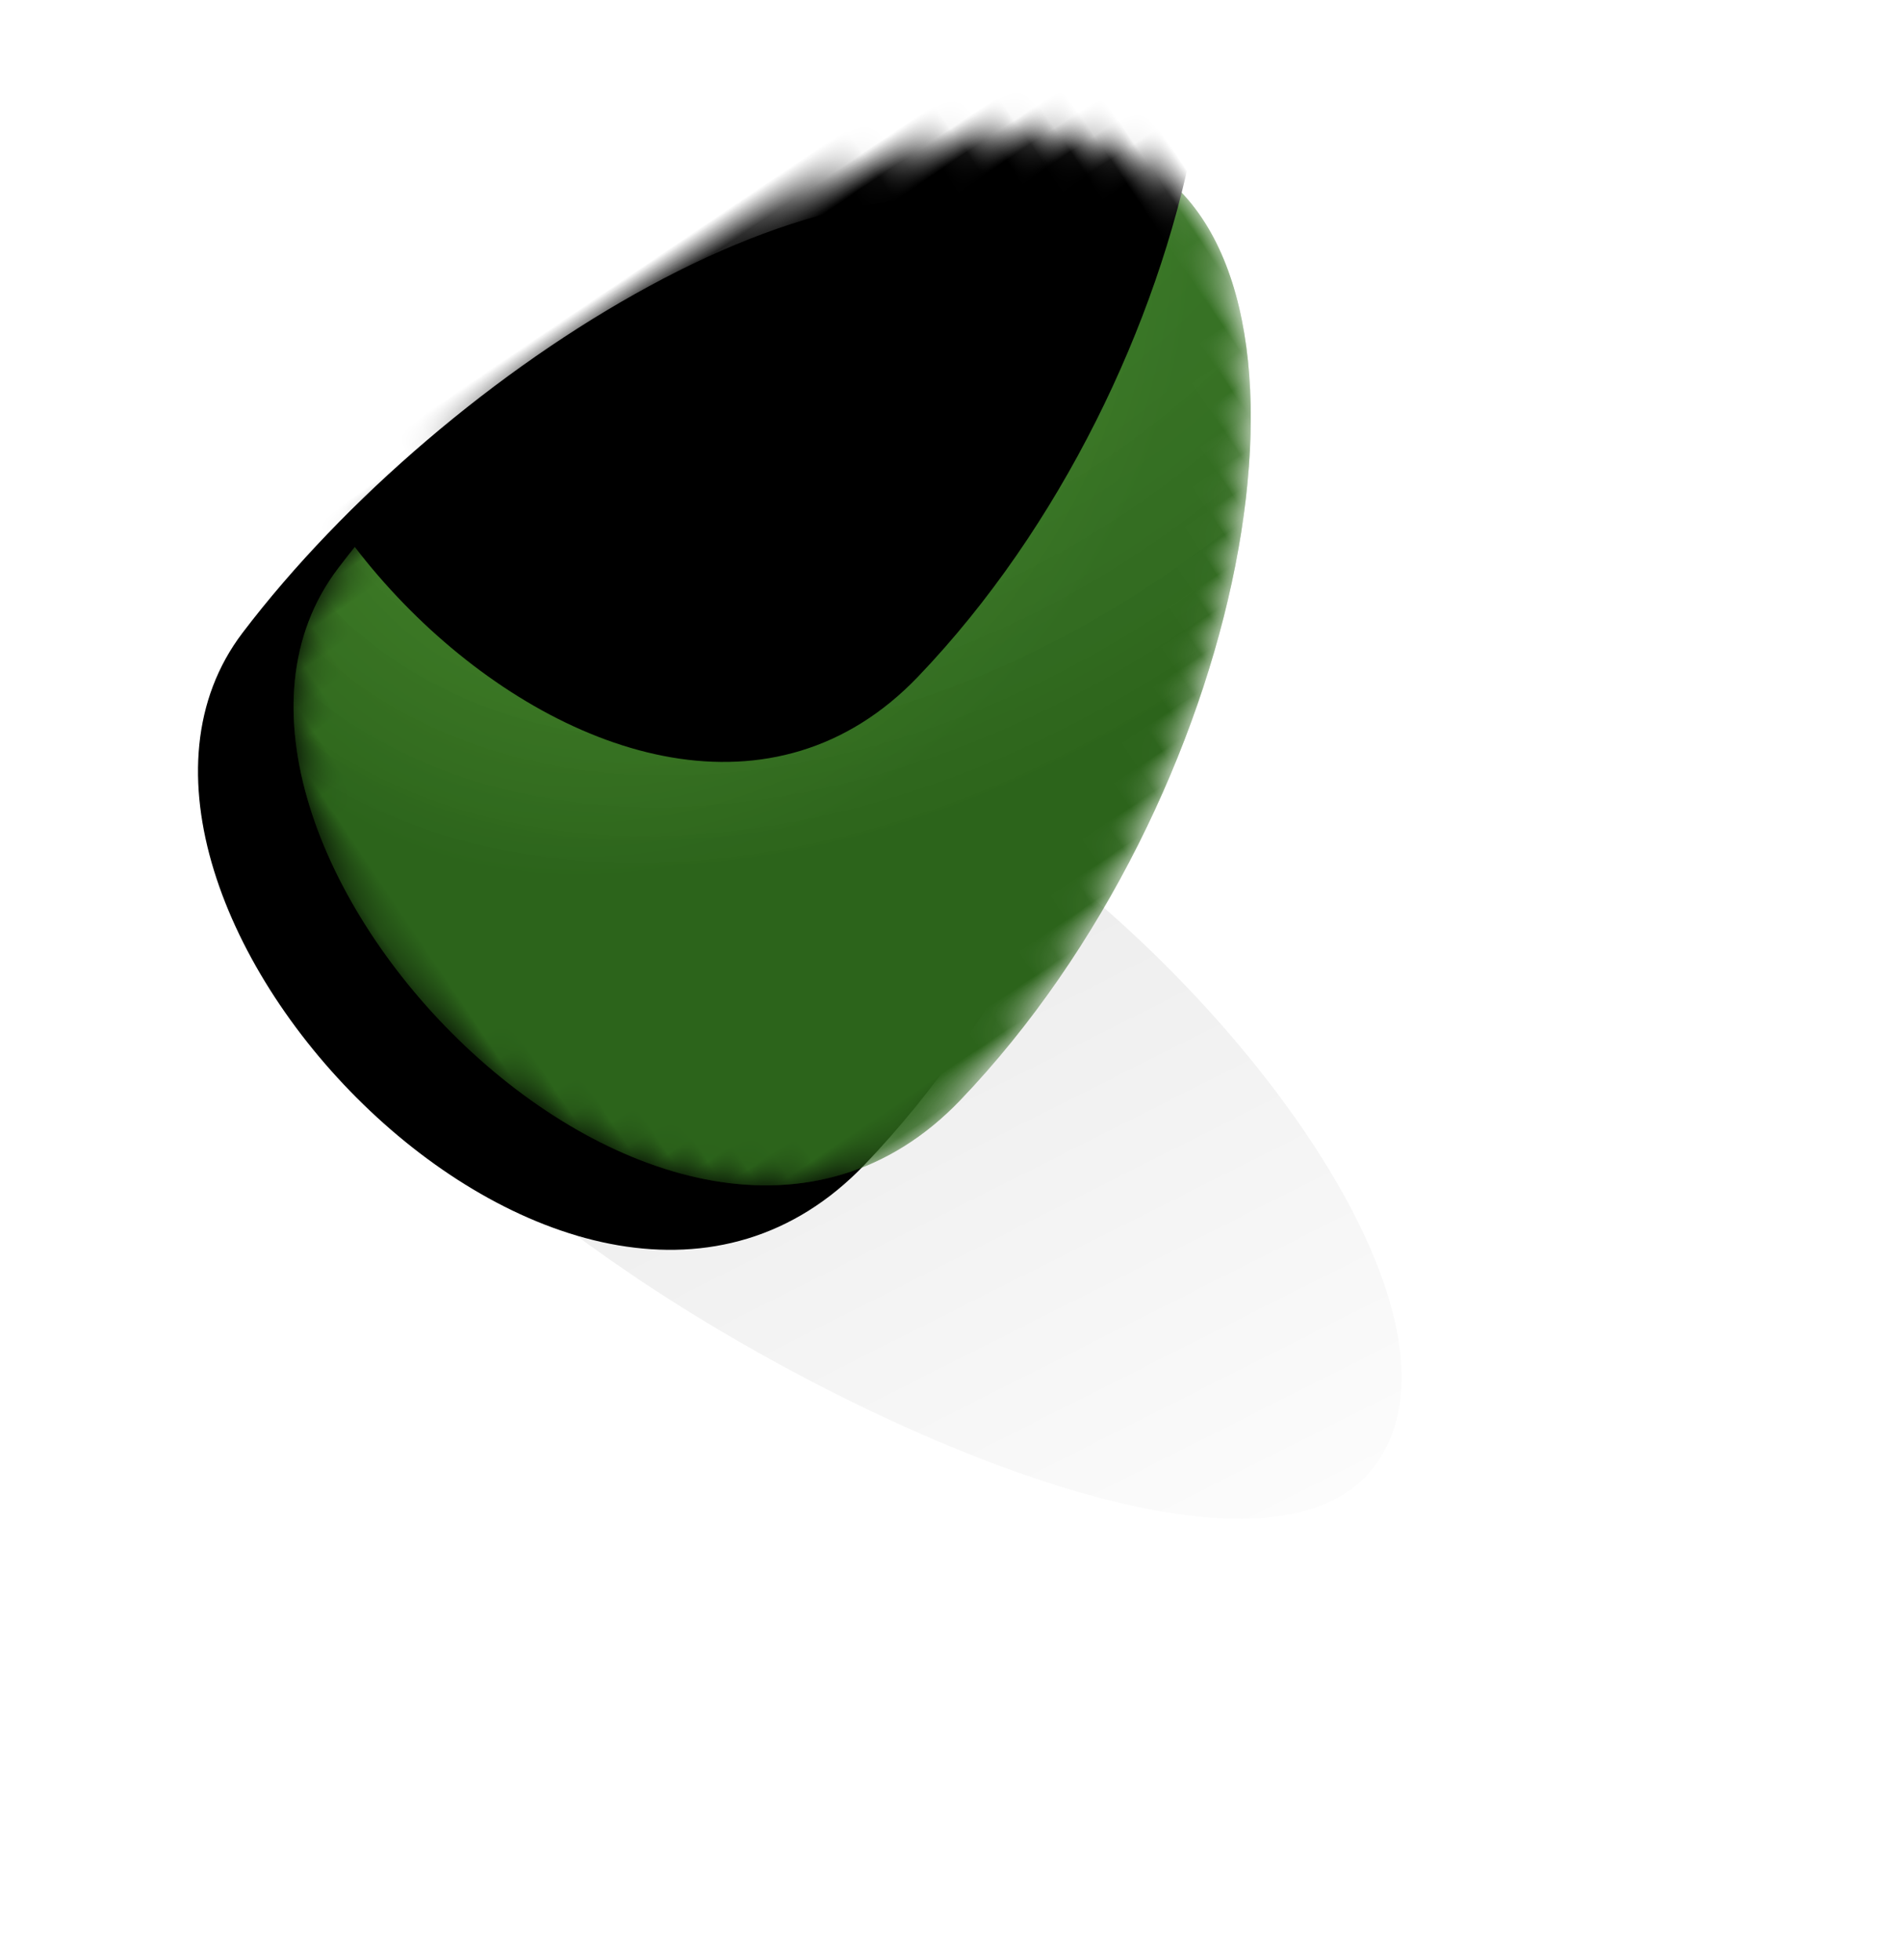 <?xml version="1.0" encoding="UTF-8"?>
<svg width="66px" height="68px" viewBox="0 0 66 68" version="1.1" xmlns="http://www.w3.org/2000/svg" xmlns:xlink="http://www.w3.org/1999/xlink">
    <!-- Generator: Sketch 50.2 (55047) - http://www.bohemiancoding.com/sketch -->
    <title>Elements / Tree-04</title>
    <desc>Created with Sketch.</desc>
    <defs>
        <linearGradient x1="115.114%" y1="50%" x2="12.818%" y2="22.778%" id="linearGradient-1">
            <stop stop-color="#000000" stop-opacity="0" offset="0%"></stop>
            <stop stop-color="#000000" offset="100%"></stop>
        </linearGradient>
        <path d="M2.269,31.647 C-1.472,20.642 -0.908,3.85 6.384,0.53 C13.676,-2.79 26.586,10.017 29.638,24.066 C32.69,38.114 6.01,42.652 2.269,31.647 Z" id="path-2"></path>
        <filter x="-16.7%" y="-7.9%" width="133.5%" height="131.8%" filterUnits="objectBoundingBox" id="filter-4">
            <feMorphology radius="1" operator="erode" in="SourceAlpha" result="shadowSpreadOuter1"></feMorphology>
            <feOffset dx="0" dy="4" in="shadowSpreadOuter1" result="shadowOffsetOuter1"></feOffset>
            <feGaussianBlur stdDeviation="2" in="shadowOffsetOuter1" result="shadowBlurOuter1"></feGaussianBlur>
            <feColorMatrix values="0 0 0 0 0   0 0 0 0 0   0 0 0 0 0  0 0 0 0.213 0" type="matrix" in="shadowBlurOuter1"></feColorMatrix>
        </filter>
        <radialGradient cx="7.372%" cy="44.713%" fx="7.372%" fy="44.713%" r="58.219%" gradientTransform="translate(0.074,0.447),scale(1,0.791),rotate(57.572),scale(1,0.891),translate(-0.074,-0.447)" id="radialGradient-5">
            <stop stop-color="#8CD66B" offset="0%"></stop>
            <stop stop-color="#67B84F" offset="39.076%"></stop>
            <stop stop-color="#468A40" offset="100%"></stop>
        </radialGradient>
        <radialGradient cx="0%" cy="17.053%" fx="0%" fy="17.053%" r="92.824%" gradientTransform="translate(0,0.171),scale(1,0.791),rotate(78.545),scale(1,0.742),translate(-0,-0.171)" id="radialGradient-6">
            <stop stop-color="#FFFFFF" stop-opacity="0" offset="0%"></stop>
            <stop stop-color="#000000" stop-opacity="0.129" offset="100%"></stop>
        </radialGradient>
        <path d="M2.269,31.647 C-1.472,20.642 -0.908,3.85 6.384,0.53 C13.676,-2.79 26.586,10.017 29.638,24.066 C32.69,38.114 6.01,42.652 2.269,31.647 Z" id="path-7"></path>
        <filter x="-284.5%" y="-172.0%" width="668.9%" height="549.8%" filterUnits="objectBoundingBox" id="filter-8">
            <feMorphology radius="5" operator="erode" in="SourceAlpha" result="shadowSpreadOuter1"></feMorphology>
            <feOffset dx="0" dy="20" in="shadowSpreadOuter1" result="shadowOffsetOuter1"></feOffset>
            <feGaussianBlur stdDeviation="30" in="shadowOffsetOuter1" result="shadowBlurOuter1"></feGaussianBlur>
            <feColorMatrix values="0 0 0 0 0.203   0 0 0 0 0.3   0 0 0 0 0.022  0 0 0 1 0" type="matrix" in="shadowBlurOuter1"></feColorMatrix>
        </filter>
        <filter x="-195.8%" y="-101.9%" width="491.6%" height="409.6%" filterUnits="objectBoundingBox" id="filter-9">
            <feGaussianBlur stdDeviation="2" in="SourceAlpha" result="shadowBlurInner1"></feGaussianBlur>
            <feOffset dx="-13" dy="-7" in="shadowBlurInner1" result="shadowOffsetInner1"></feOffset>
            <feComposite in="shadowOffsetInner1" in2="SourceAlpha" operator="arithmetic" k2="-1" k3="1" result="shadowInnerInner1"></feComposite>
            <feColorMatrix values="0 0 0 0 0   0 0 0 0 0   0 0 0 0 0  0 0 0 0.116 0" type="matrix" in="shadowInnerInner1"></feColorMatrix>
        </filter>
    </defs>
    <g id="Elements-/-Tree-04" stroke="none" stroke-width="1" fill="none" fill-rule="evenodd">
        <g transform="translate(33, 34) rotate(56) translate(-33, -34) translate(7, 12)">
            <path d="M24.309,36.047 C34.429,36.047 49.315,33.205 49.315,26.934 C49.315,20.663 36.048,16.018 25.928,16.018 C15.808,16.018 7.605,21.102 7.605,27.373 C7.605,33.645 14.189,36.047 24.309,36.047 Z" id="Oval-2" fill-opacity="0.1" fill="url(#linearGradient-1)" transform="translate(28.46, 26.033) rotate(-22) translate(-28.46, -26.033) "></path>
            <mask id="mask-3" fill="white">
                <use xlink:href="#path-2"></use>
            </mask>
            <g id="Mask" fill="black" fill-opacity="1">
                <use filter="url(#filter-4)" xlink:href="#path-2"></use>
            </g>
            <g id="Path-3" mask="url(#mask-3)">
                <use fill="black" fill-opacity="1" filter="url(#filter-8)" xlink:href="#path-7"></use>
                <use fill="#246106" fill-rule="evenodd" xlink:href="#path-7"></use>
                <use fill-opacity="0.44" fill="url(#radialGradient-5)" fill-rule="evenodd" xlink:href="#path-7"></use>
                <use fill="url(#radialGradient-6)" fill-rule="evenodd" xlink:href="#path-7"></use>
                <use fill="black" fill-opacity="1" filter="url(#filter-9)" xlink:href="#path-7"></use>
            </g>
        </g>
    </g>
</svg>